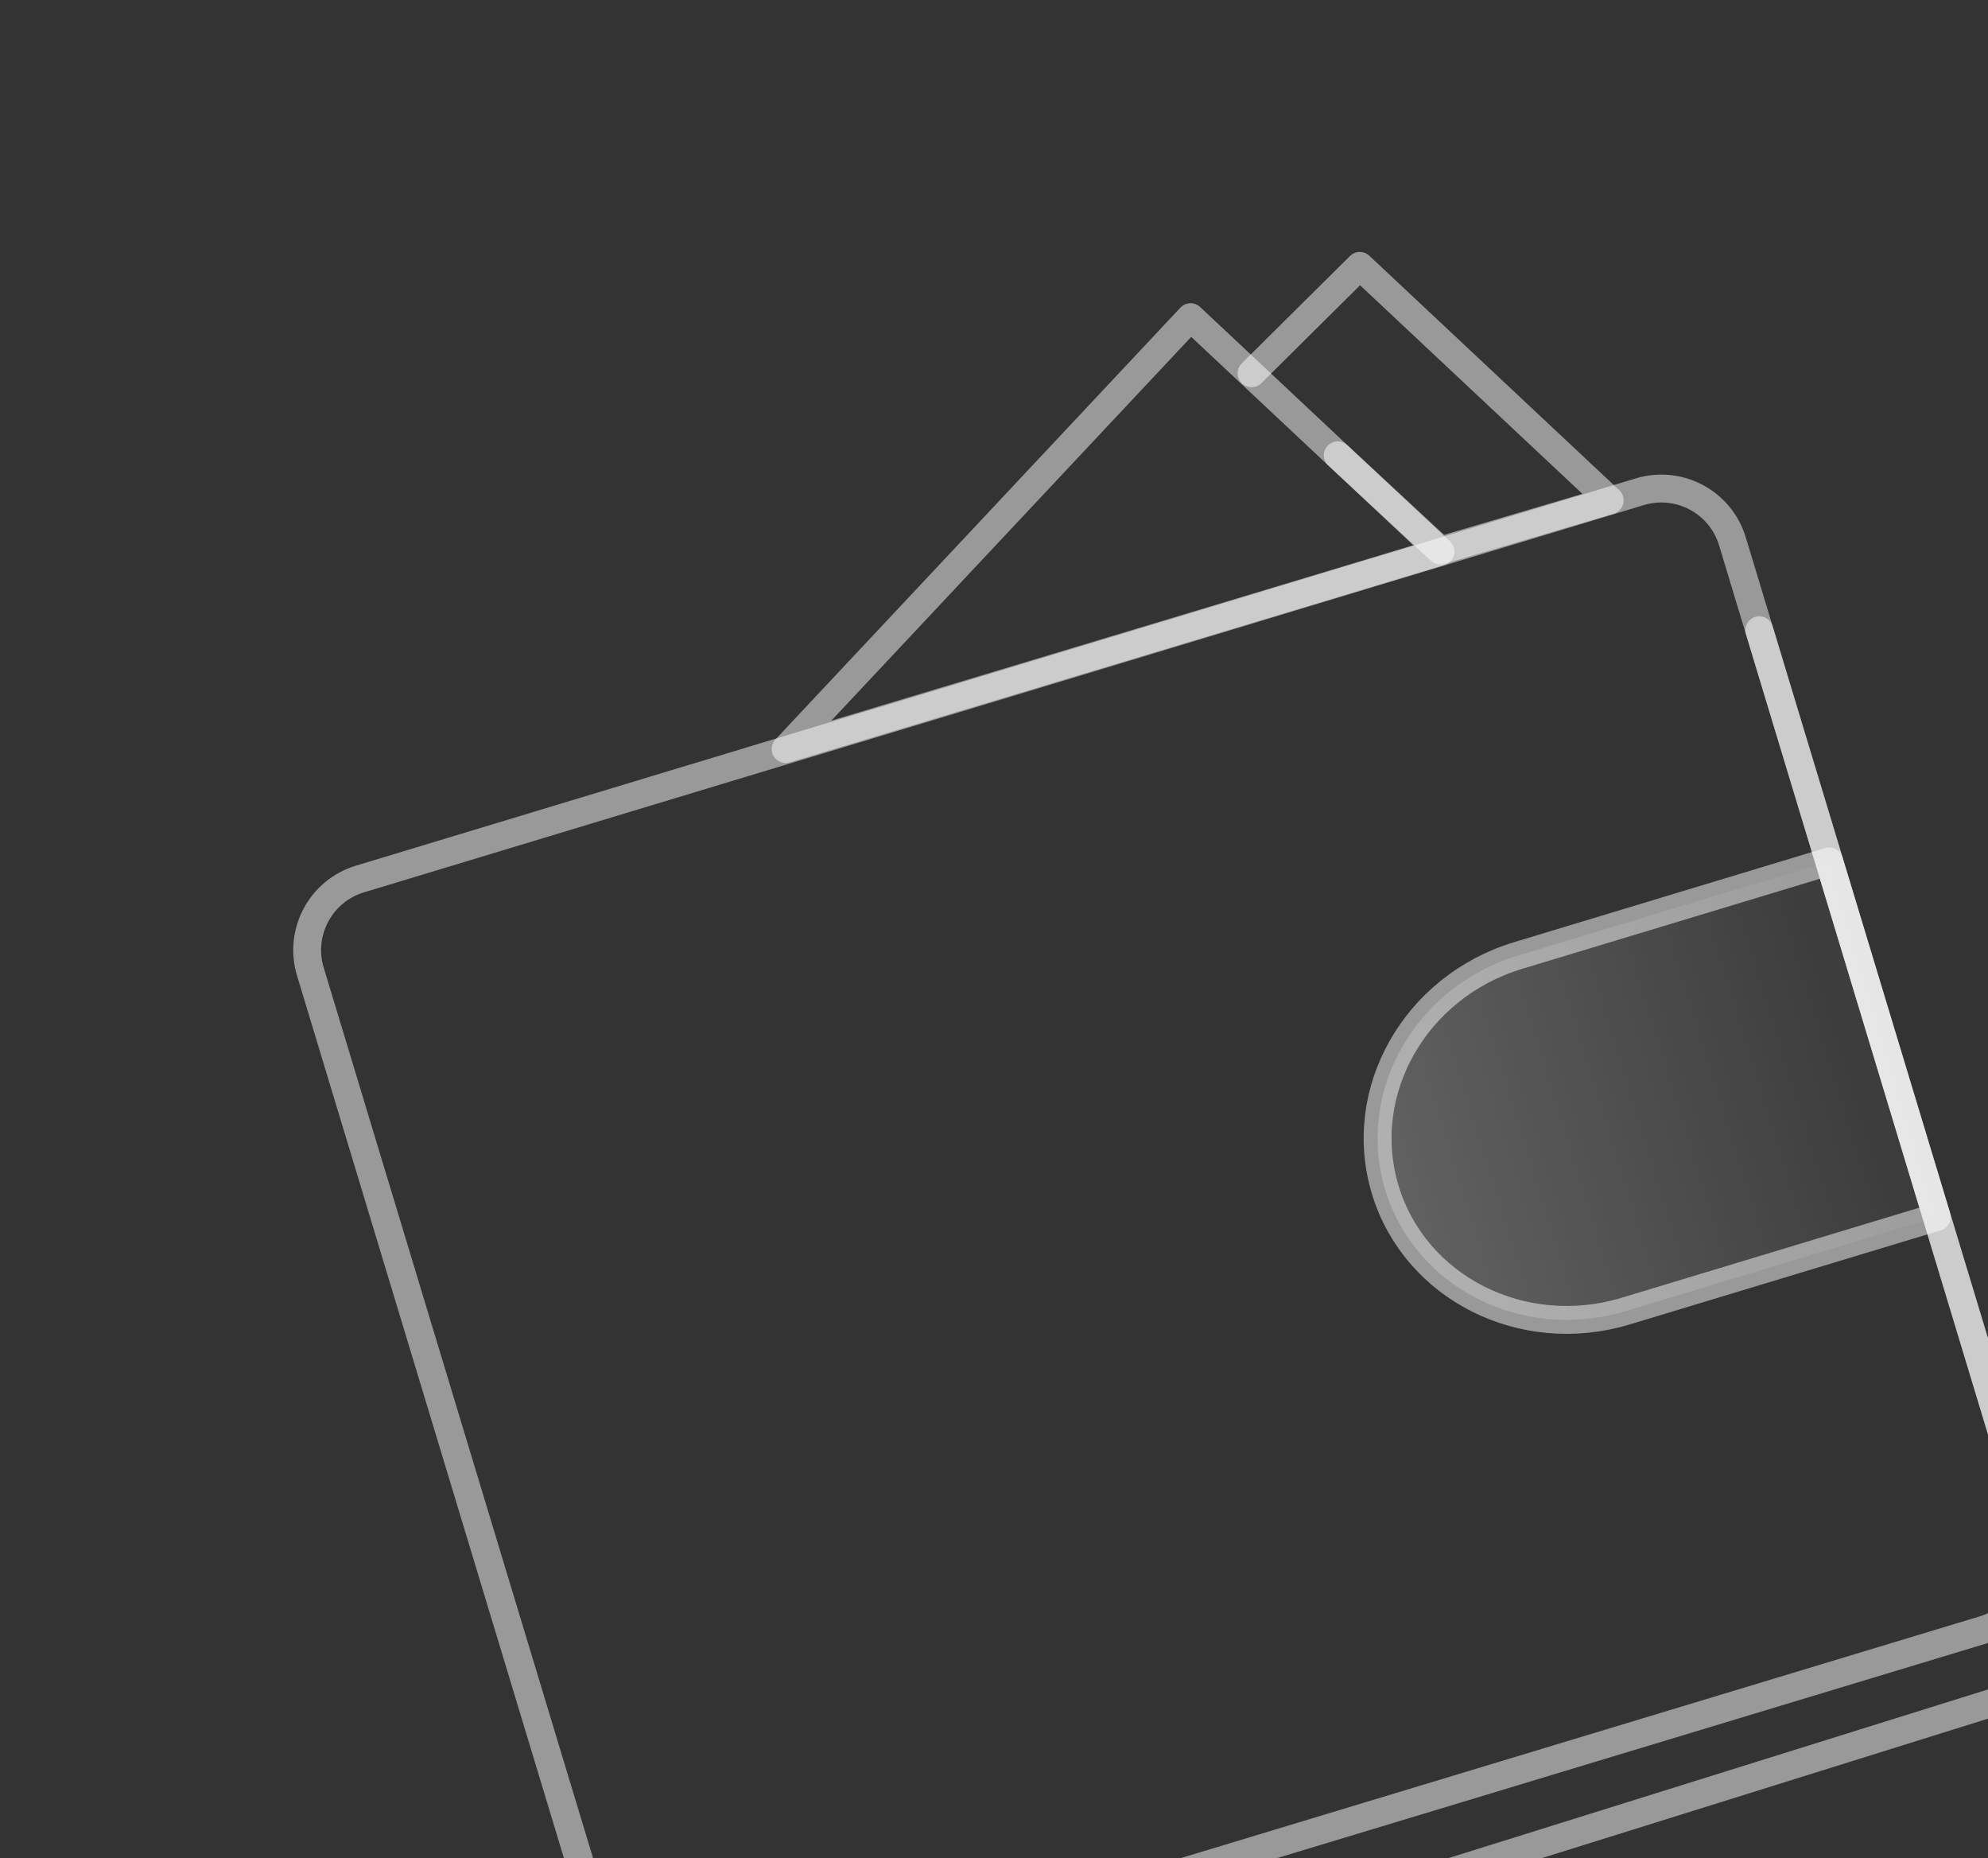 <svg width="107" height="100" viewBox="0 0 107 100" fill="none" xmlns="http://www.w3.org/2000/svg">
<rect x="0" y="0" width="107" height="100" fill="#333333" stroke="none"/>
<g clip-path="url(#clip0_2074_19470)">
<path fill-rule="evenodd" clip-rule="evenodd" d="M42.283 40.305L64.081 17.067L77.531 29.683L42.283 40.305Z" stroke="white" stroke-opacity="0.5" stroke-width="1.5" stroke-linecap="round" stroke-linejoin="round"/>
<path d="M67.362 20.087L73.188 14.308L86.638 26.924L77.526 29.621L72.001 24.5" stroke="white" stroke-opacity="0.5" stroke-width="1.5" stroke-linecap="round" stroke-linejoin="round"/>
<path d="M75.6 101.51L109.066 91.05M16.705 52.285C16.065 50.171 17.26 47.939 19.374 47.3L88.259 26.461C90.373 25.822 92.605 27.017 93.244 29.13L109.452 82.708C110.091 84.822 108.896 87.053 106.783 87.693L37.897 108.531C35.784 109.171 33.552 107.976 32.913 105.862L16.705 52.285Z" stroke="white" stroke-opacity="0.5" stroke-width="1.5" stroke-linejoin="round"/>
<path d="M87.498 70.552L104.241 65.487L98.453 46.352L81.71 51.417C76.162 53.095 72.96 58.739 74.558 64.023C76.157 69.307 81.95 72.23 87.498 70.552Z" fill="url(#paint0_linear_2074_19470)" fill-opacity="0.5" stroke="white" stroke-opacity="0.5" stroke-width="1.5" stroke-linejoin="round"/>
<path d="M94.69 33.914L108.583 79.838" stroke="white" stroke-opacity="0.5" stroke-width="1.5" stroke-linecap="round"/>
</g>
<defs>
<linearGradient id="paint0_linear_2074_19470" x1="72" y1="65.5" x2="99.5" y2="57" gradientUnits="userSpaceOnUse">
<stop stop-color="white" stop-opacity="0.5"/>
<stop offset="1" stop-color="white" stop-opacity="0.1"/>
</linearGradient>
<clipPath id="clip0_2074_19470">
<rect width="95.958" height="95.958" fill="white" transform="translate(0.946 27.811) rotate(-16.831)"/>
</clipPath>
</defs>
</svg>
